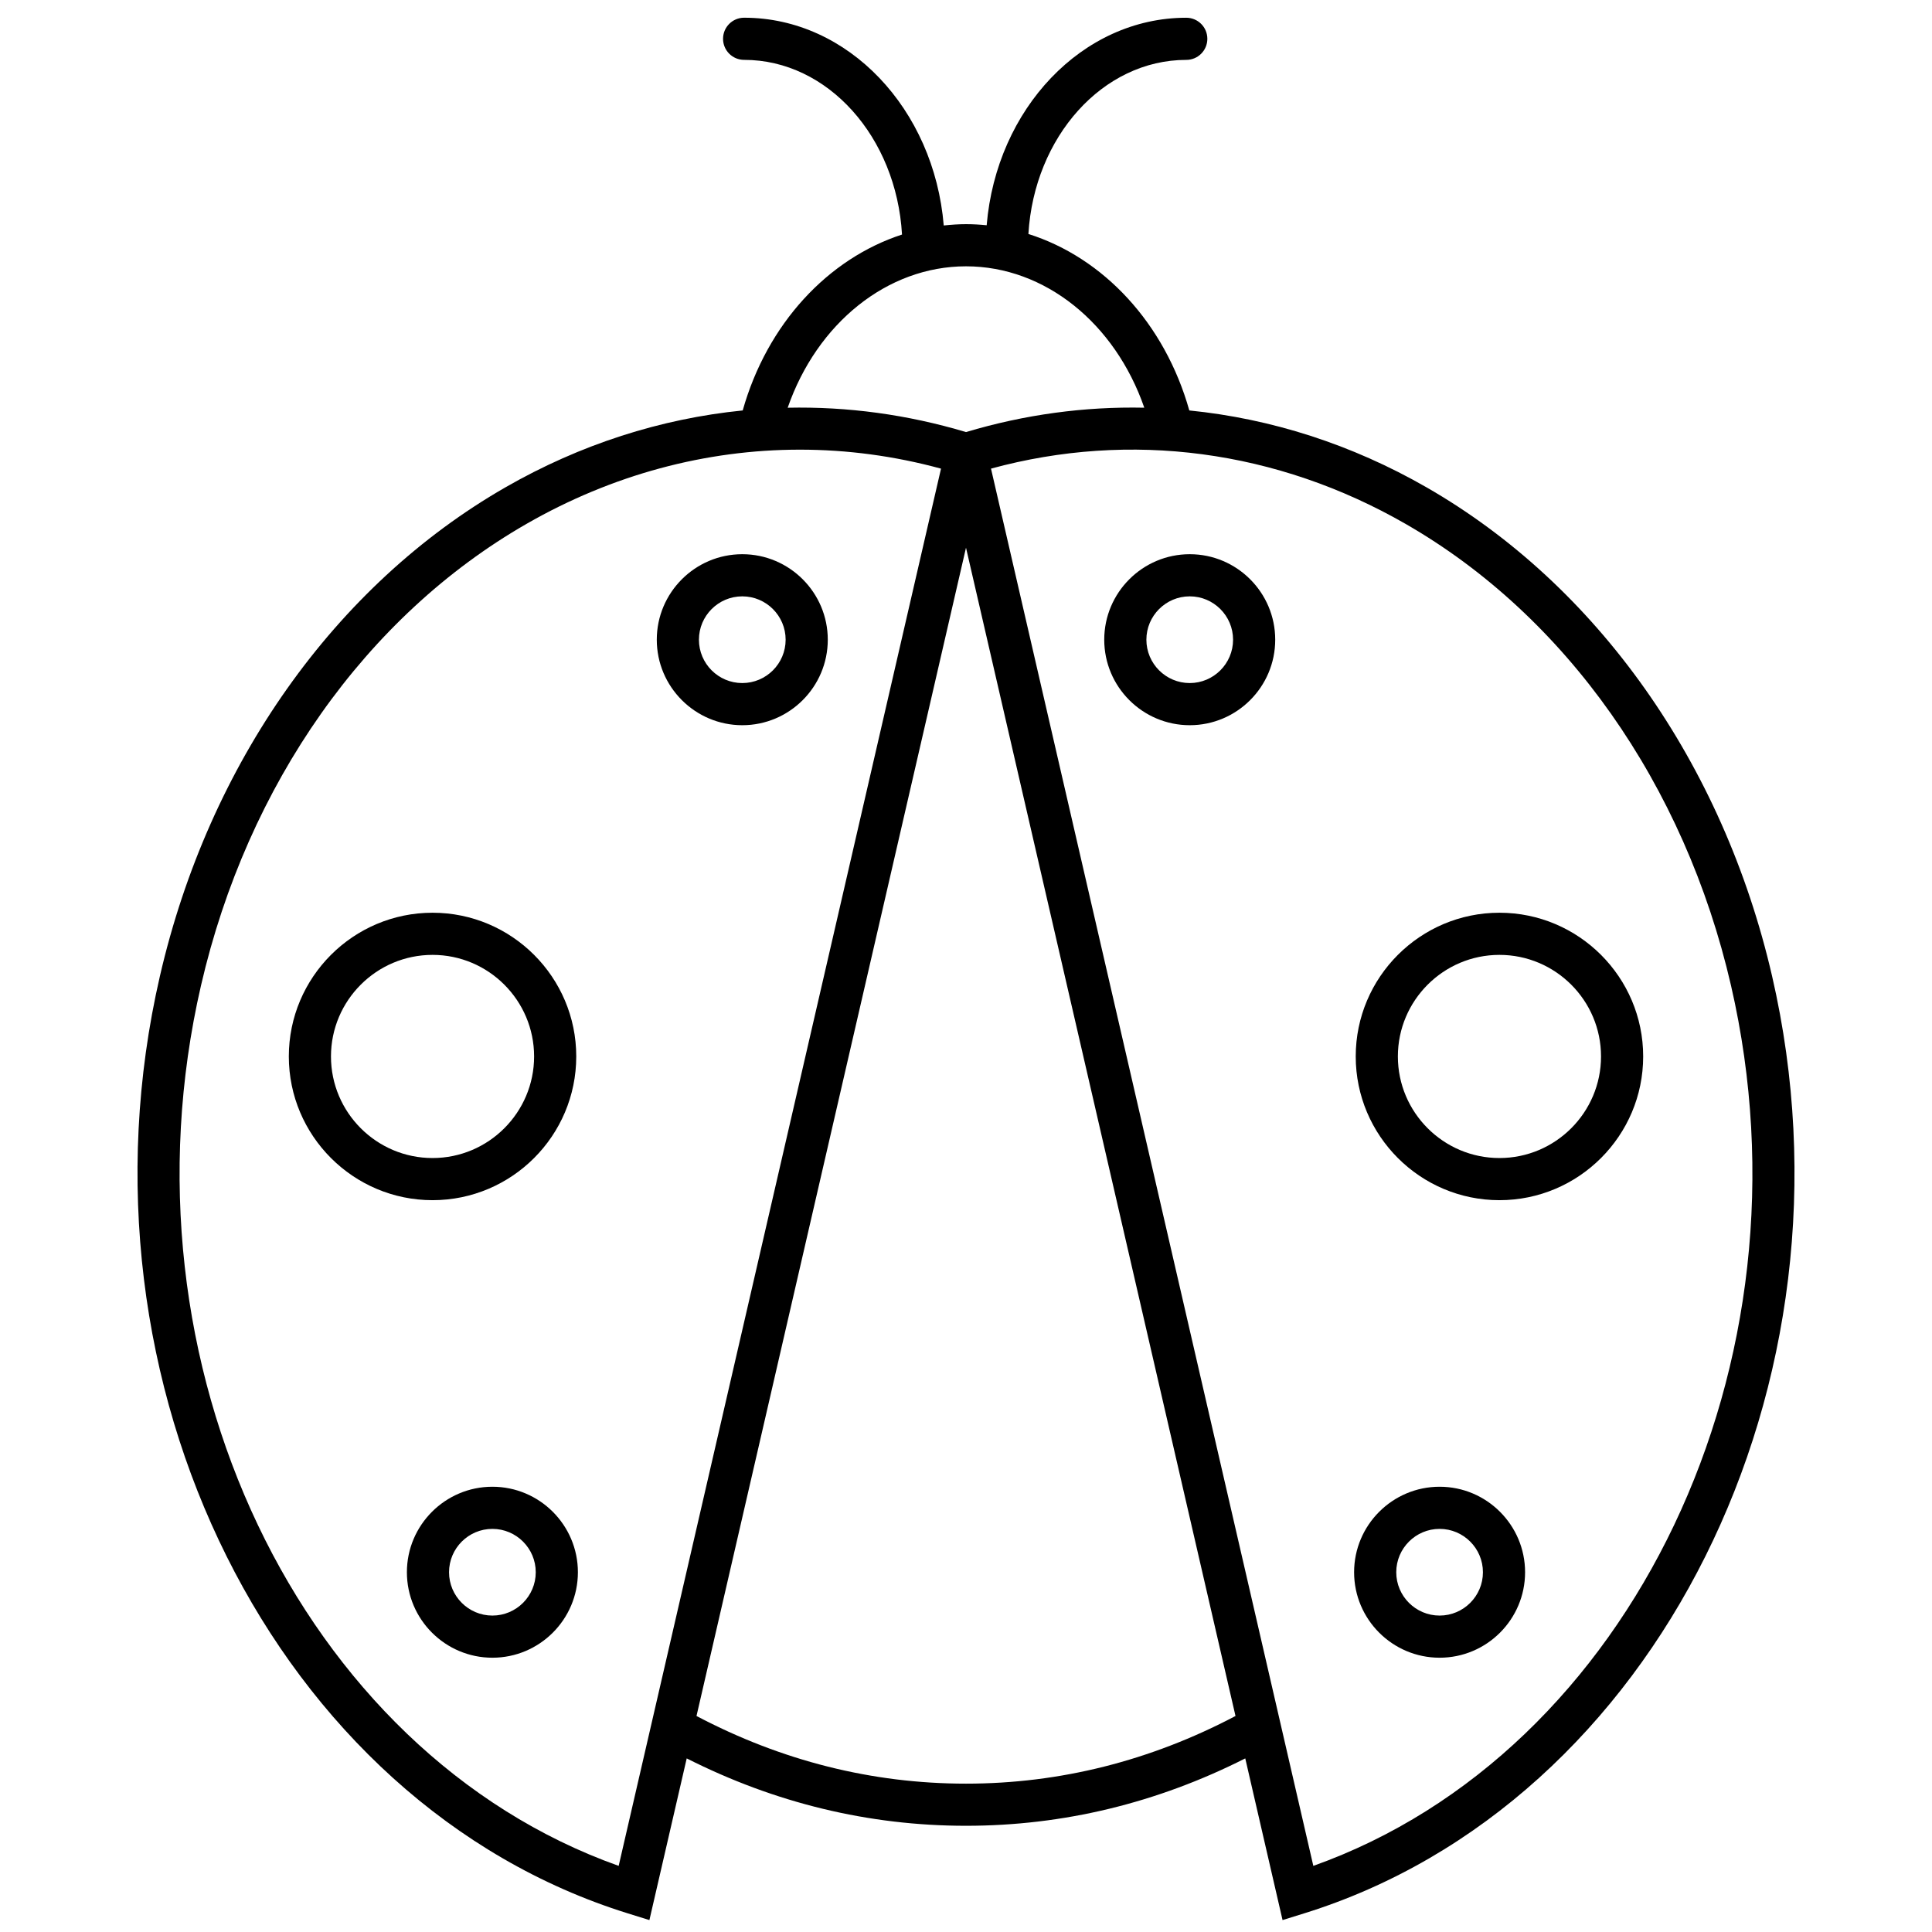 <svg xmlns="http://www.w3.org/2000/svg" xmlns:xlink="http://www.w3.org/1999/xlink" version="1.1" width="256" height="256" viewBox="0 0 256 256" xml:space="preserve">
<desc>Created with Fabric.js 1.7.22</desc>
<defs>
</defs>
<g transform="translate(128 128) scale(0.72 0.72)" style="">
	<g style="stroke: none; stroke-width: 0; stroke-dasharray: none; stroke-linecap: butt; stroke-linejoin: miter; stroke-miterlimit: 10; fill: none; fill-rule: nonzero; opacity: 1;" transform="translate(-175.05 -175.05) scale(3.89 3.89)" >
	<path d="M 19.762 56.079 c -3.749 0 -6.799 -3.05 -6.799 -6.8 c 0 -3.749 3.05 -6.799 6.799 -6.799 s 6.799 3.05 6.799 6.799 C 26.561 53.029 23.511 56.079 19.762 56.079 z M 19.762 44.474 c -2.649 0 -4.805 2.156 -4.805 4.805 c 0 2.65 2.156 4.806 4.805 4.806 c 2.65 0 4.805 -2.156 4.805 -4.806 C 24.567 46.63 22.412 44.474 19.762 44.474 z" style="stroke: none; stroke-width: 1; stroke-dasharray: none; stroke-linecap: butt; stroke-linejoin: miter; stroke-miterlimit: 10; fill: rgb(0,0,0); fill-rule: nonzero; opacity: 1;" transform=" matrix(1 0 0 1 0 0) " stroke-linecap="round" />
	<path d="M 22.594 77.725 c -2.23 0 -4.045 -1.814 -4.045 -4.044 c 0 -2.23 1.814 -4.045 4.045 -4.045 s 4.045 1.815 4.045 4.045 C 26.639 75.912 24.824 77.725 22.594 77.725 z M 22.594 71.63 c -1.131 0 -2.051 0.92 -2.051 2.051 c 0 1.13 0.92 2.05 2.051 2.05 c 1.131 0 2.051 -0.92 2.051 -2.05 C 24.645 72.55 23.725 71.63 22.594 71.63 z" style="stroke: none; stroke-width: 1; stroke-dasharray: none; stroke-linecap: butt; stroke-linejoin: miter; stroke-miterlimit: 10; fill: rgb(0,0,0); fill-rule: nonzero; opacity: 1;" transform=" matrix(1 0 0 1 0 0) " stroke-linecap="round" />
	<path d="M 34.416 33.608 c -2.23 0 -4.045 -1.815 -4.045 -4.045 s 1.815 -4.045 4.045 -4.045 s 4.045 1.814 4.045 4.045 S 36.646 33.608 34.416 33.608 z M 34.416 27.512 c -1.131 0 -2.051 0.92 -2.051 2.051 c 0 1.131 0.92 2.051 2.051 2.051 c 1.131 0 2.051 -0.92 2.051 -2.051 C 36.467 28.432 35.547 27.512 34.416 27.512 z" style="stroke: none; stroke-width: 1; stroke-dasharray: none; stroke-linecap: butt; stroke-linejoin: miter; stroke-miterlimit: 10; fill: rgb(0,0,0); fill-rule: nonzero; opacity: 1;" transform=" matrix(1 0 0 1 0 0) " stroke-linecap="round" />
	<path d="M 70.237 56.079 c -3.748 0 -6.799 -3.05 -6.799 -6.8 c 0 -3.749 3.05 -6.799 6.799 -6.799 c 3.749 0 6.8 3.05 6.8 6.799 C 77.037 53.029 73.986 56.079 70.237 56.079 z M 70.237 44.474 c -2.649 0 -4.805 2.156 -4.805 4.805 c 0 2.65 2.156 4.806 4.805 4.806 c 2.65 0 4.806 -2.156 4.806 -4.806 C 75.043 46.63 72.887 44.474 70.237 44.474 z" style="stroke: none; stroke-width: 1; stroke-dasharray: none; stroke-linecap: butt; stroke-linejoin: miter; stroke-miterlimit: 10; fill: rgb(0,0,0); fill-rule: nonzero; opacity: 1;" transform=" matrix(1 0 0 1 0 0) " stroke-linecap="round" />
	<path d="M 67.406 77.725 c -2.23 0 -4.045 -1.814 -4.045 -4.044 c 0 -2.23 1.815 -4.045 4.045 -4.045 c 2.23 0 4.044 1.815 4.044 4.045 C 71.45 75.912 69.637 77.725 67.406 77.725 z M 67.406 71.63 c -1.131 0 -2.051 0.92 -2.051 2.051 c 0 1.13 0.92 2.05 2.051 2.05 c 1.13 0 2.05 -0.92 2.05 -2.05 C 69.456 72.55 68.536 71.63 67.406 71.63 z" style="stroke: none; stroke-width: 1; stroke-dasharray: none; stroke-linecap: butt; stroke-linejoin: miter; stroke-miterlimit: 10; fill: rgb(0,0,0); fill-rule: nonzero; opacity: 1;" transform=" matrix(1 0 0 1 0 0) " stroke-linecap="round" />
	<path d="M 55.585 33.608 c -2.23 0 -4.045 -1.815 -4.045 -4.045 s 1.815 -4.045 4.045 -4.045 c 2.23 0 4.044 1.814 4.044 4.045 S 57.815 33.608 55.585 33.608 z M 55.585 27.512 c -1.131 0 -2.051 0.92 -2.051 2.051 c 0 1.131 0.92 2.051 2.051 2.051 c 1.13 0 2.05 -0.92 2.05 -2.051 C 57.635 28.432 56.715 27.512 55.585 27.512 z" style="stroke: none; stroke-width: 1; stroke-dasharray: none; stroke-linecap: butt; stroke-linejoin: miter; stroke-miterlimit: 10; fill: rgb(0,0,0); fill-rule: nonzero; opacity: 1;" transform=" matrix(1 0 0 1 0 0) " stroke-linecap="round" />
	<path d="M 83.135 45.475 c -2.321 -10.061 -8.28 -18.488 -16.35 -23.122 c -3.541 -2.033 -7.347 -3.248 -11.22 -3.636 c -1.163 -4.125 -4.06 -7.227 -7.613 -8.349 c 0.275 -4.595 3.516 -8.236 7.469 -8.236 c 0.551 0 0.997 -0.446 0.997 -0.997 s -0.446 -0.997 -0.997 -0.997 c -4.925 0 -8.982 4.317 -9.443 9.817 C 45.654 9.922 45.329 9.904 45 9.904 c -0.355 0 -0.705 0.024 -1.053 0.062 c -0.456 -5.506 -4.516 -9.829 -9.444 -9.829 c -0.551 0 -0.997 0.446 -0.997 0.997 s 0.446 0.997 0.997 0.997 c 3.961 0 7.206 3.656 7.47 8.264 c -3.515 1.145 -6.382 4.231 -7.537 8.322 c -3.873 0.388 -7.68 1.603 -11.221 3.635 c -8.07 4.633 -14.029 13.061 -16.35 23.122 C 2.42 64.744 12.348 84.636 28.996 89.818 l 1.026 0.319 l 1.765 -7.649 c 4.169 2.108 8.606 3.188 13.213 3.188 c 4.607 0 9.043 -1.08 13.212 -3.188 l 1.764 7.649 l 1.026 -0.319 C 77.652 84.636 87.58 64.744 83.135 45.475 z M 45 11.898 c 3.734 0 7.051 2.694 8.435 6.689 c -2.822 -0.06 -5.658 0.322 -8.435 1.153 c -2.777 -0.831 -5.613 -1.212 -8.436 -1.152 C 37.949 14.596 41.274 11.898 45 11.898 z M 28.568 87.573 c -15.055 -5.363 -23.883 -23.775 -19.76 -41.65 c 2.196 -9.522 7.81 -17.483 15.4 -21.84 c 4.054 -2.328 8.481 -3.511 12.935 -3.511 c 2.232 0 4.473 0.298 6.675 0.898 L 28.568 87.573 z M 45 83.683 c -4.452 0 -8.735 -1.085 -12.75 -3.201 L 45 25.211 l 12.75 55.271 C 53.734 82.598 49.451 83.683 45 83.683 z M 61.432 87.573 L 46.183 21.469 c 6.596 -1.799 13.524 -0.882 19.61 2.613 c 7.59 4.358 13.203 12.318 15.399 21.84 C 85.315 63.798 76.488 82.211 61.432 87.573 z" style="stroke: none; stroke-width: 1; stroke-dasharray: none; stroke-linecap: butt; stroke-linejoin: miter; stroke-miterlimit: 10; fill: rgb(0,0,0); fill-rule: nonzero; opacity: 1;" transform=" matrix(1 0 0 1 0 0) " stroke-linecap="round" />
</g>
</g>
</svg>